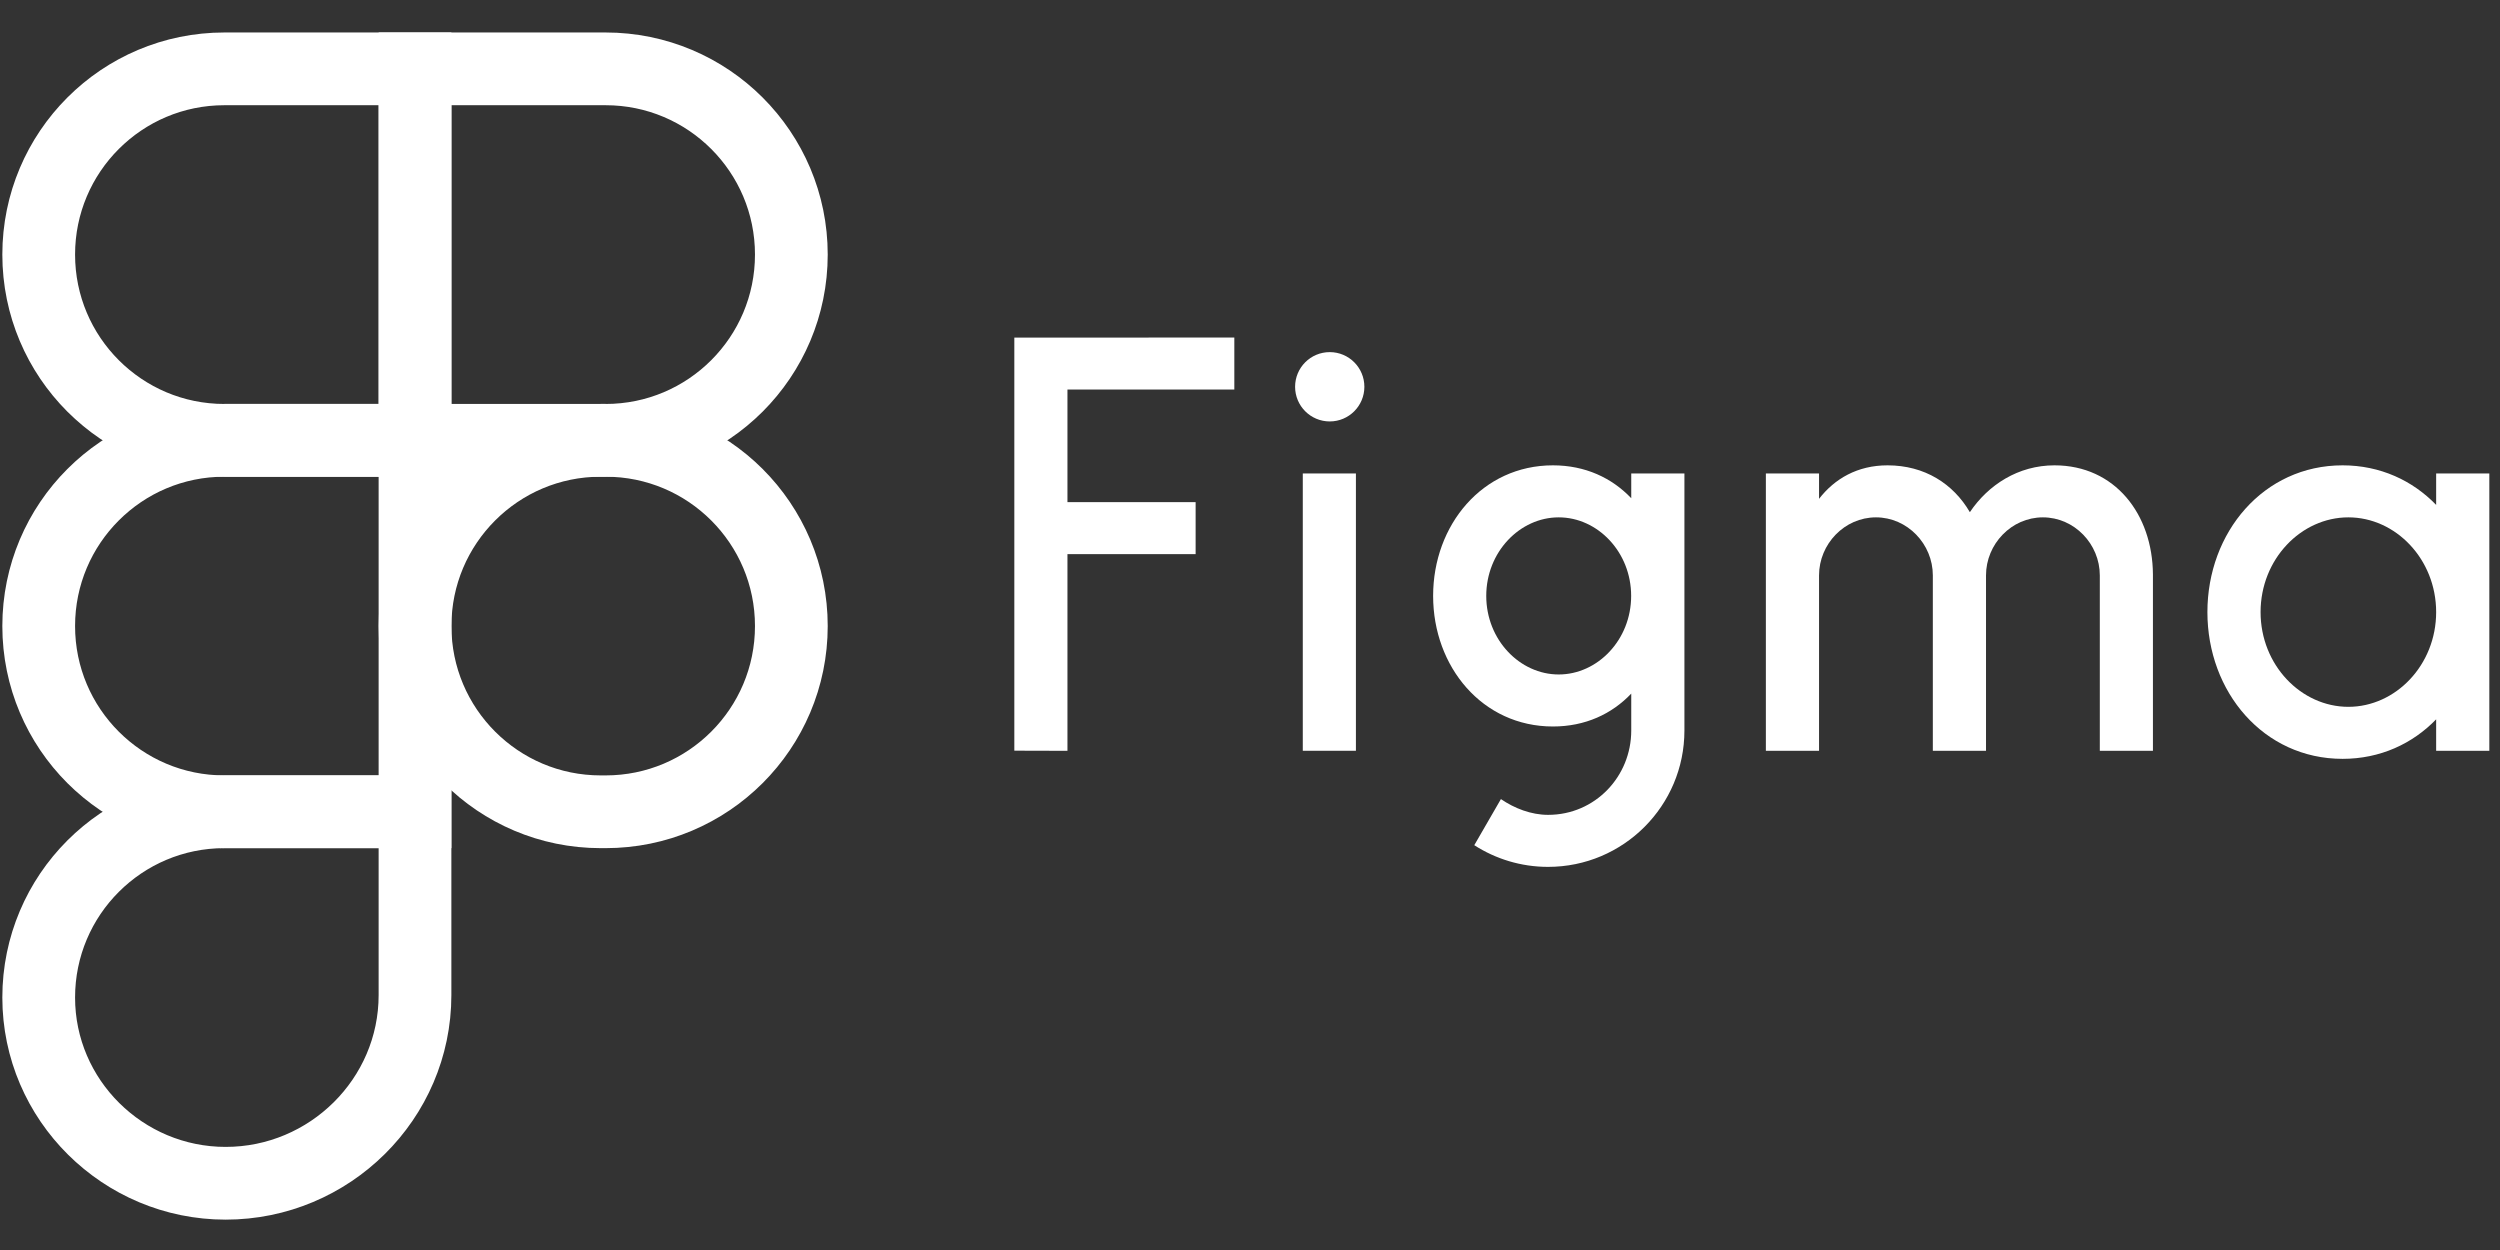 <svg width="52" height="26" viewBox="0 0 52 26" fill="none" xmlns="http://www.w3.org/2000/svg">
<rect x="0" y="0" width="52" height="26" fill="#333333" stroke="none"/>
<g clip-path="url(#clip0_678_4629)">
<path d="M16.46 5.295C16.46 7.429 14.73 9.159 12.596 9.159H8.633V1.432H12.596C14.73 1.432 16.46 3.162 16.46 5.295Z" stroke="white" stroke-width="1.513"/>
<path d="M0.805 5.295C0.805 7.429 2.534 9.159 4.668 9.159H8.632V1.432H4.668C2.534 1.432 0.805 3.162 0.805 5.295Z" stroke="white" stroke-width="1.513"/>
<path d="M0.805 13.022C0.805 15.156 2.534 16.885 4.668 16.885H8.632V9.159H4.668C2.534 9.159 0.805 10.888 0.805 13.022Z" stroke="white" stroke-width="1.513"/>
<path d="M0.805 20.748C0.805 22.882 2.559 24.612 4.693 24.612C6.854 24.612 8.632 22.86 8.632 20.698V16.885H4.668C2.534 16.885 0.805 18.615 0.805 20.748Z" stroke="white" stroke-width="1.513"/>
<path d="M8.633 13.022C8.633 15.156 10.363 16.885 12.496 16.885H12.596C14.73 16.885 16.46 15.156 16.46 13.022C16.46 10.888 14.73 9.159 12.596 9.159H12.496C10.363 9.159 8.633 10.888 8.633 13.022Z" stroke="white" stroke-width="1.513"/>
</g>
<g clip-path="url(#clip1_678_4629)">
<path d="M21.098 7.022V15.614L22.203 15.617V11.526H24.869V10.444H22.203V8.103H25.674V7.021L21.098 7.022Z" fill="white"/>
<path d="M27.659 8.766C28.057 8.766 28.379 8.443 28.379 8.045C28.379 7.647 28.057 7.324 27.659 7.324C27.26 7.324 26.938 7.647 26.938 8.045C26.938 8.443 27.26 8.766 27.659 8.766Z" fill="white"/>
<path d="M27.098 9.848V15.616H28.203V9.848H27.098Z" fill="white"/>
<path fill-rule="evenodd" clip-rule="evenodd" d="M32.301 9.679C30.833 9.679 29.809 10.921 29.809 12.395C29.809 13.869 30.833 15.111 32.301 15.111C32.973 15.111 33.527 14.851 33.93 14.427V15.195C33.93 16.151 33.179 16.949 32.2 16.949C31.848 16.949 31.498 16.813 31.219 16.621L30.665 17.58C31.108 17.865 31.634 18.031 32.2 18.031C33.766 18.031 35.036 16.761 35.036 15.195V9.848H33.93V10.363C33.527 9.94 32.973 9.679 32.301 9.679ZM30.914 12.395C30.914 11.48 31.614 10.761 32.421 10.761C33.229 10.761 33.928 11.48 33.928 12.395C33.928 13.31 33.229 14.029 32.421 14.029C31.614 14.029 30.914 13.31 30.914 12.395Z" fill="white"/>
<path d="M39.02 10.761C38.366 10.761 37.836 11.315 37.836 11.969V15.616H36.73V9.848H37.836V10.376C38.16 9.957 38.637 9.679 39.26 9.679C40.035 9.679 40.629 10.064 40.973 10.653C41.356 10.084 41.981 9.679 42.733 9.679C43.991 9.679 44.774 10.695 44.781 11.95C44.781 11.954 44.781 11.958 44.781 11.962V11.962V11.962V11.963C44.781 11.964 44.781 11.966 44.781 11.969V15.616H43.676V11.969C43.676 11.315 43.146 10.761 42.492 10.761C41.839 10.761 41.309 11.315 41.309 11.969V15.616H40.203V11.969C40.203 11.315 39.673 10.761 39.02 10.761Z" fill="white"/>
<path fill-rule="evenodd" clip-rule="evenodd" d="M50.672 10.502C50.181 9.994 49.507 9.679 48.726 9.679C47.081 9.679 45.914 11.072 45.914 12.732C45.914 14.391 47.081 15.784 48.726 15.784C49.507 15.784 50.181 15.47 50.672 14.962V15.616H51.778V9.848H50.672V10.502ZM47.02 12.732C47.02 11.63 47.863 10.761 48.846 10.761C49.829 10.761 50.672 11.63 50.672 12.732C50.672 13.833 49.829 14.702 48.846 14.702C47.863 14.702 47.02 13.833 47.02 12.732Z" fill="white"/>
</g>
<defs>
<clipPath id="clip0_678_4629">
<rect width="17.259" height="24.785" fill="white" transform="translate(0 0.629)"/>
</clipPath>
<clipPath id="clip1_678_4629">
<rect width="30.683" height="11.123" fill="white" transform="translate(21.098 7.021)"/>
</clipPath>
</defs>
</svg>
